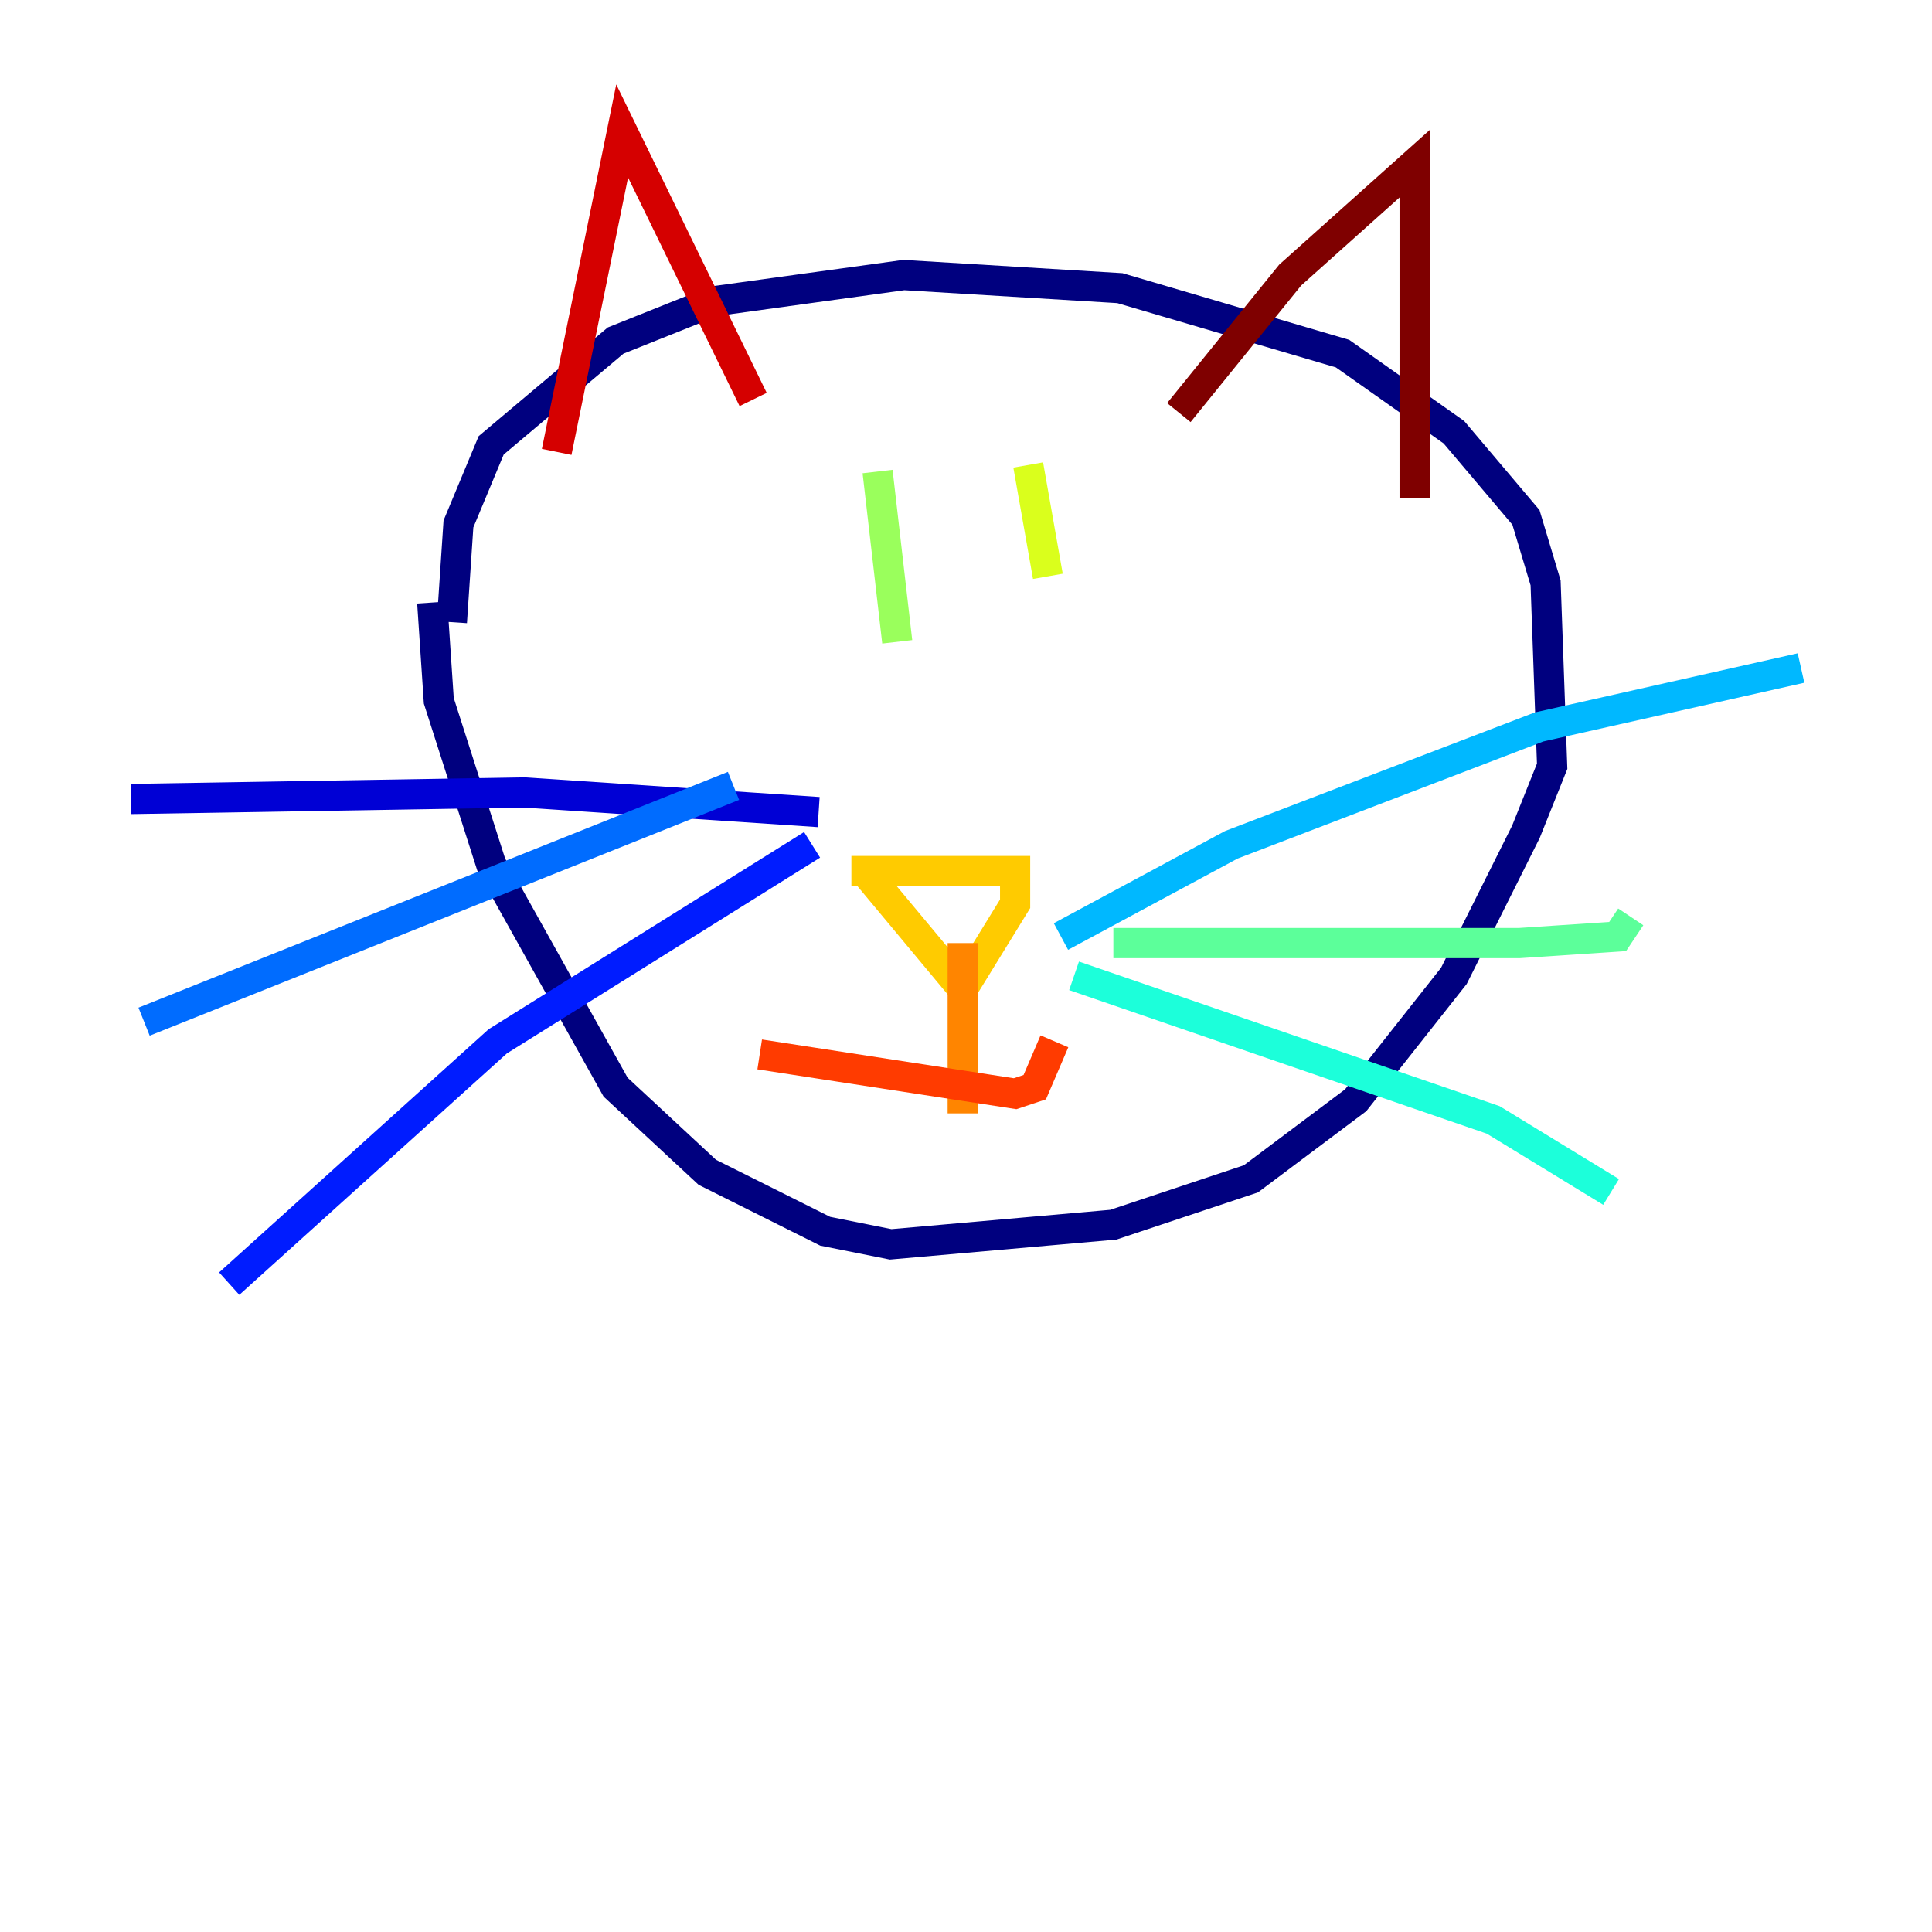 <?xml version="1.0" encoding="utf-8" ?>
<svg baseProfile="tiny" height="128" version="1.2" viewBox="0,0,128,128" width="128" xmlns="http://www.w3.org/2000/svg" xmlns:ev="http://www.w3.org/2001/xml-events" xmlns:xlink="http://www.w3.org/1999/xlink"><defs /><polyline fill="none" points="29.939,41.22 30.373,34.712 32.542,29.505 40.786,22.563 47.295,19.959 59.878,18.224 74.197,19.091 88.949,23.43 96.325,28.637 101.098,34.278 102.4,38.617 102.834,50.766 101.098,55.105 96.325,64.651 89.817,72.895 82.875,78.102 73.763,81.139 59.01,82.441 54.671,81.573 46.861,77.668 40.786,72.027 32.542,57.275 29.071,46.427 28.637,39.919" stroke="#00007f" stroke-width="2" /><polyline fill="none" points="54.237,53.803 34.712,52.502 8.678,52.936" stroke="#0000d5" stroke-width="2" /><polyline fill="none" points="53.803,55.973 32.976,68.99 15.186,85.044" stroke="#001cff" stroke-width="2" /><polyline fill="none" points="48.597,52.068 9.546,67.688" stroke="#006cff" stroke-width="2" /><polyline fill="none" points="70.291,62.047 81.573,55.973 101.966,48.163 119.322,44.258" stroke="#00b8ff" stroke-width="2" /><polyline fill="none" points="71.159,64.651 98.929,74.197 106.739,78.969" stroke="#1cffda" stroke-width="2" /><polyline fill="none" points="73.763,62.481 100.664,62.481 107.173,62.047 108.041,60.746" stroke="#5cff9a" stroke-width="2" /><polyline fill="none" points="58.142,31.241 59.444,42.522" stroke="#9aff5c" stroke-width="2" /><polyline fill="none" points="68.122,30.807 69.424,38.183" stroke="#daff1c" stroke-width="2" /><polyline fill="none" points="56.407,57.709 67.254,57.709 67.254,59.878 63.783,65.519 57.275,57.709" stroke="#ffcb00" stroke-width="2" /><polyline fill="none" points="63.783,62.481 63.783,73.763" stroke="#ff8500" stroke-width="2" /><polyline fill="none" points="50.332,69.858 67.254,72.461 68.556,72.027 69.858,68.99" stroke="#ff3b00" stroke-width="2" /><polyline fill="none" points="36.881,29.939 41.22,8.678 49.898,26.468" stroke="#d50000" stroke-width="2" /><polyline fill="none" points="78.102,27.336 85.478,18.224 93.722,10.848 93.722,32.976" stroke="#7f0000" stroke-width="2" /></svg>